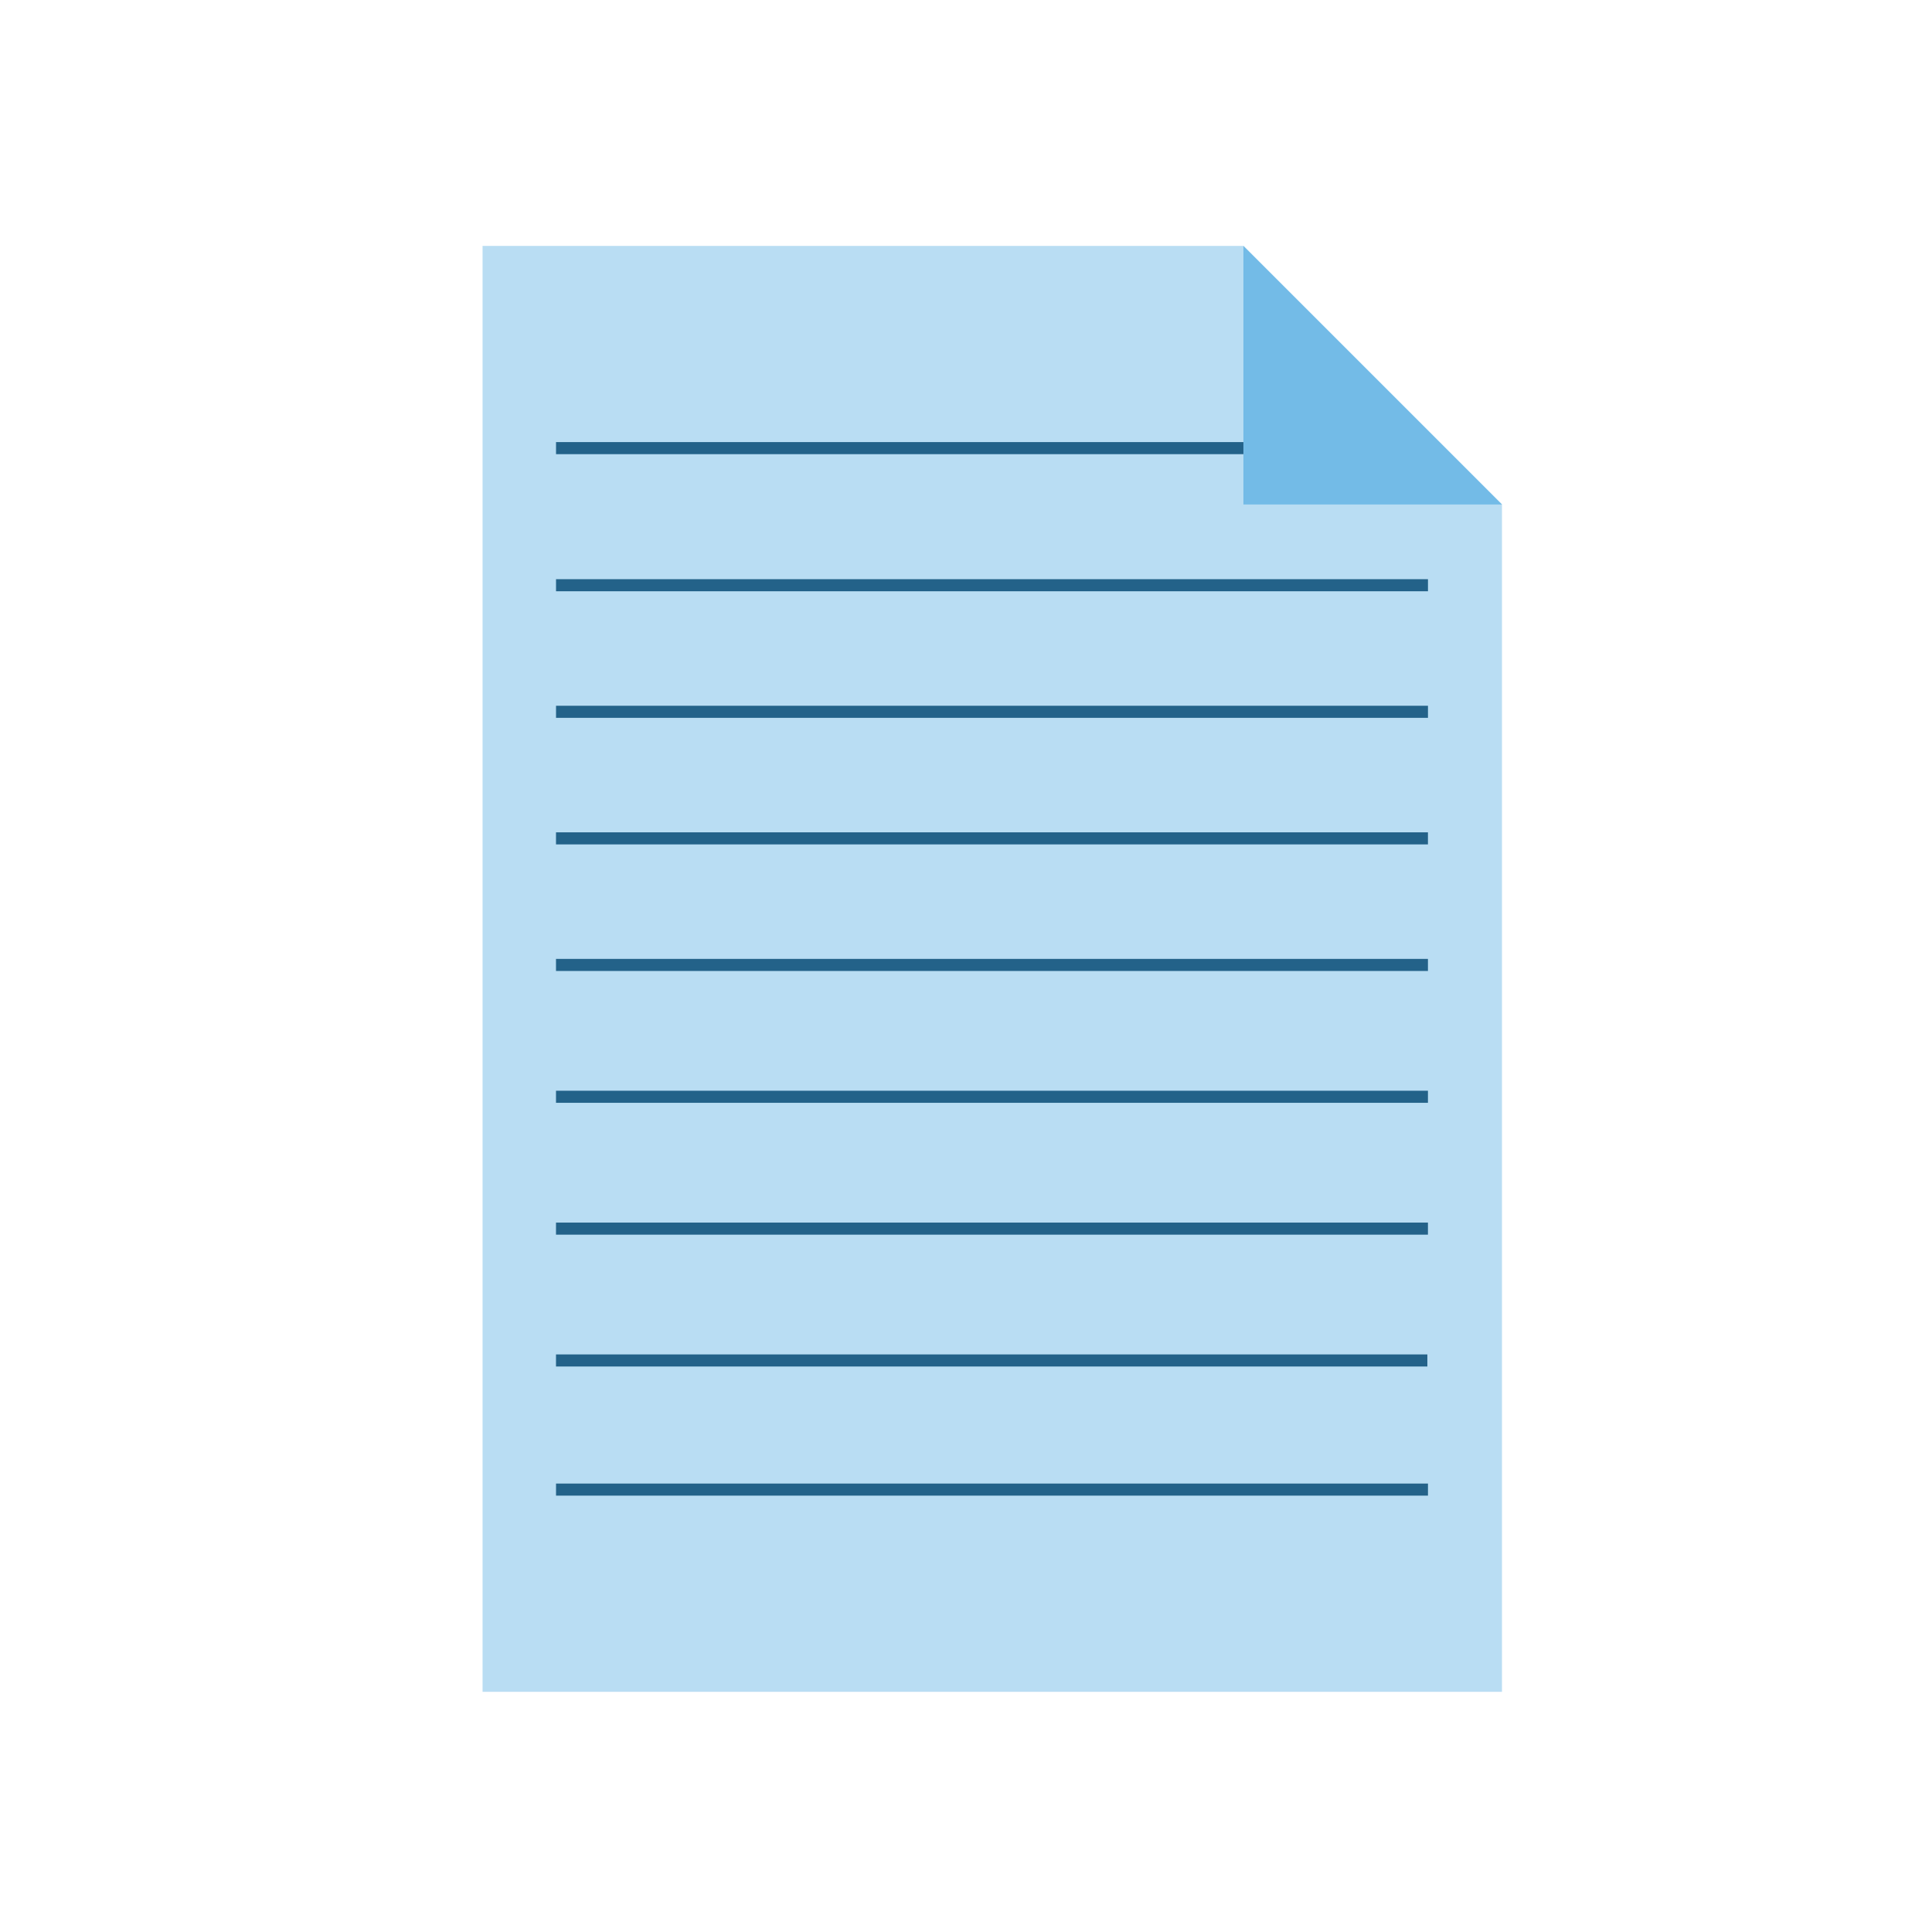 <?xml version="1.0" encoding="UTF-8"?>
<svg id="Nachbau" xmlns="http://www.w3.org/2000/svg" viewBox="0 0 800 800">
  <defs>
    <style>
      .cls-1 {
        fill: #73bbe7;
      }

      .cls-1, .cls-2, .cls-3 {
        stroke-width: 0px;
      }

      .cls-2 {
        fill: #236289;
      }

      .cls-3 {
        fill: #b9ddf3;
      }
    </style>
  </defs>
  <g id="G-0055_BUW_Icon_Datentyp_Text">
    <g id="Blatt_Text" data-name="Blatt + Text">
      <g id="Blatt">
        <polygon class="cls-3" points="621.94 208.89 621.94 700.55 199.82 700.55 199.82 101.82 514.87 101.82 621.94 208.89"/>
        <polygon class="cls-1" points="621.94 208.89 514.87 208.89 514.87 101.82 621.94 208.89"/>
      </g>
      <g id="Textlinien">
        <rect class="cls-2" x="230.24" y="183.06" width="284.63" height="5"/>
        <rect class="cls-2" x="230.24" y="239.83" width="361.05" height="5"/>
        <rect class="cls-2" x="230.24" y="292.24" width="361.05" height="5"/>
        <rect class="cls-2" x="230.23" y="344.65" width="361.05" height="5"/>
        <rect class="cls-2" x="230.23" y="397.06" width="361.05" height="5"/>
        <rect class="cls-2" x="230.23" y="506.25" width="361.05" height="5"/>
        <rect class="cls-2" x="230.23" y="451.65" width="361.05" height="5"/>
        <rect class="cls-2" x="230.23" y="560.84" width="360.81" height="5"/>
        <rect class="cls-2" x="230.24" y="614.31" width="361.05" height="5"/>
      </g>
    </g>
  </g>
</svg>